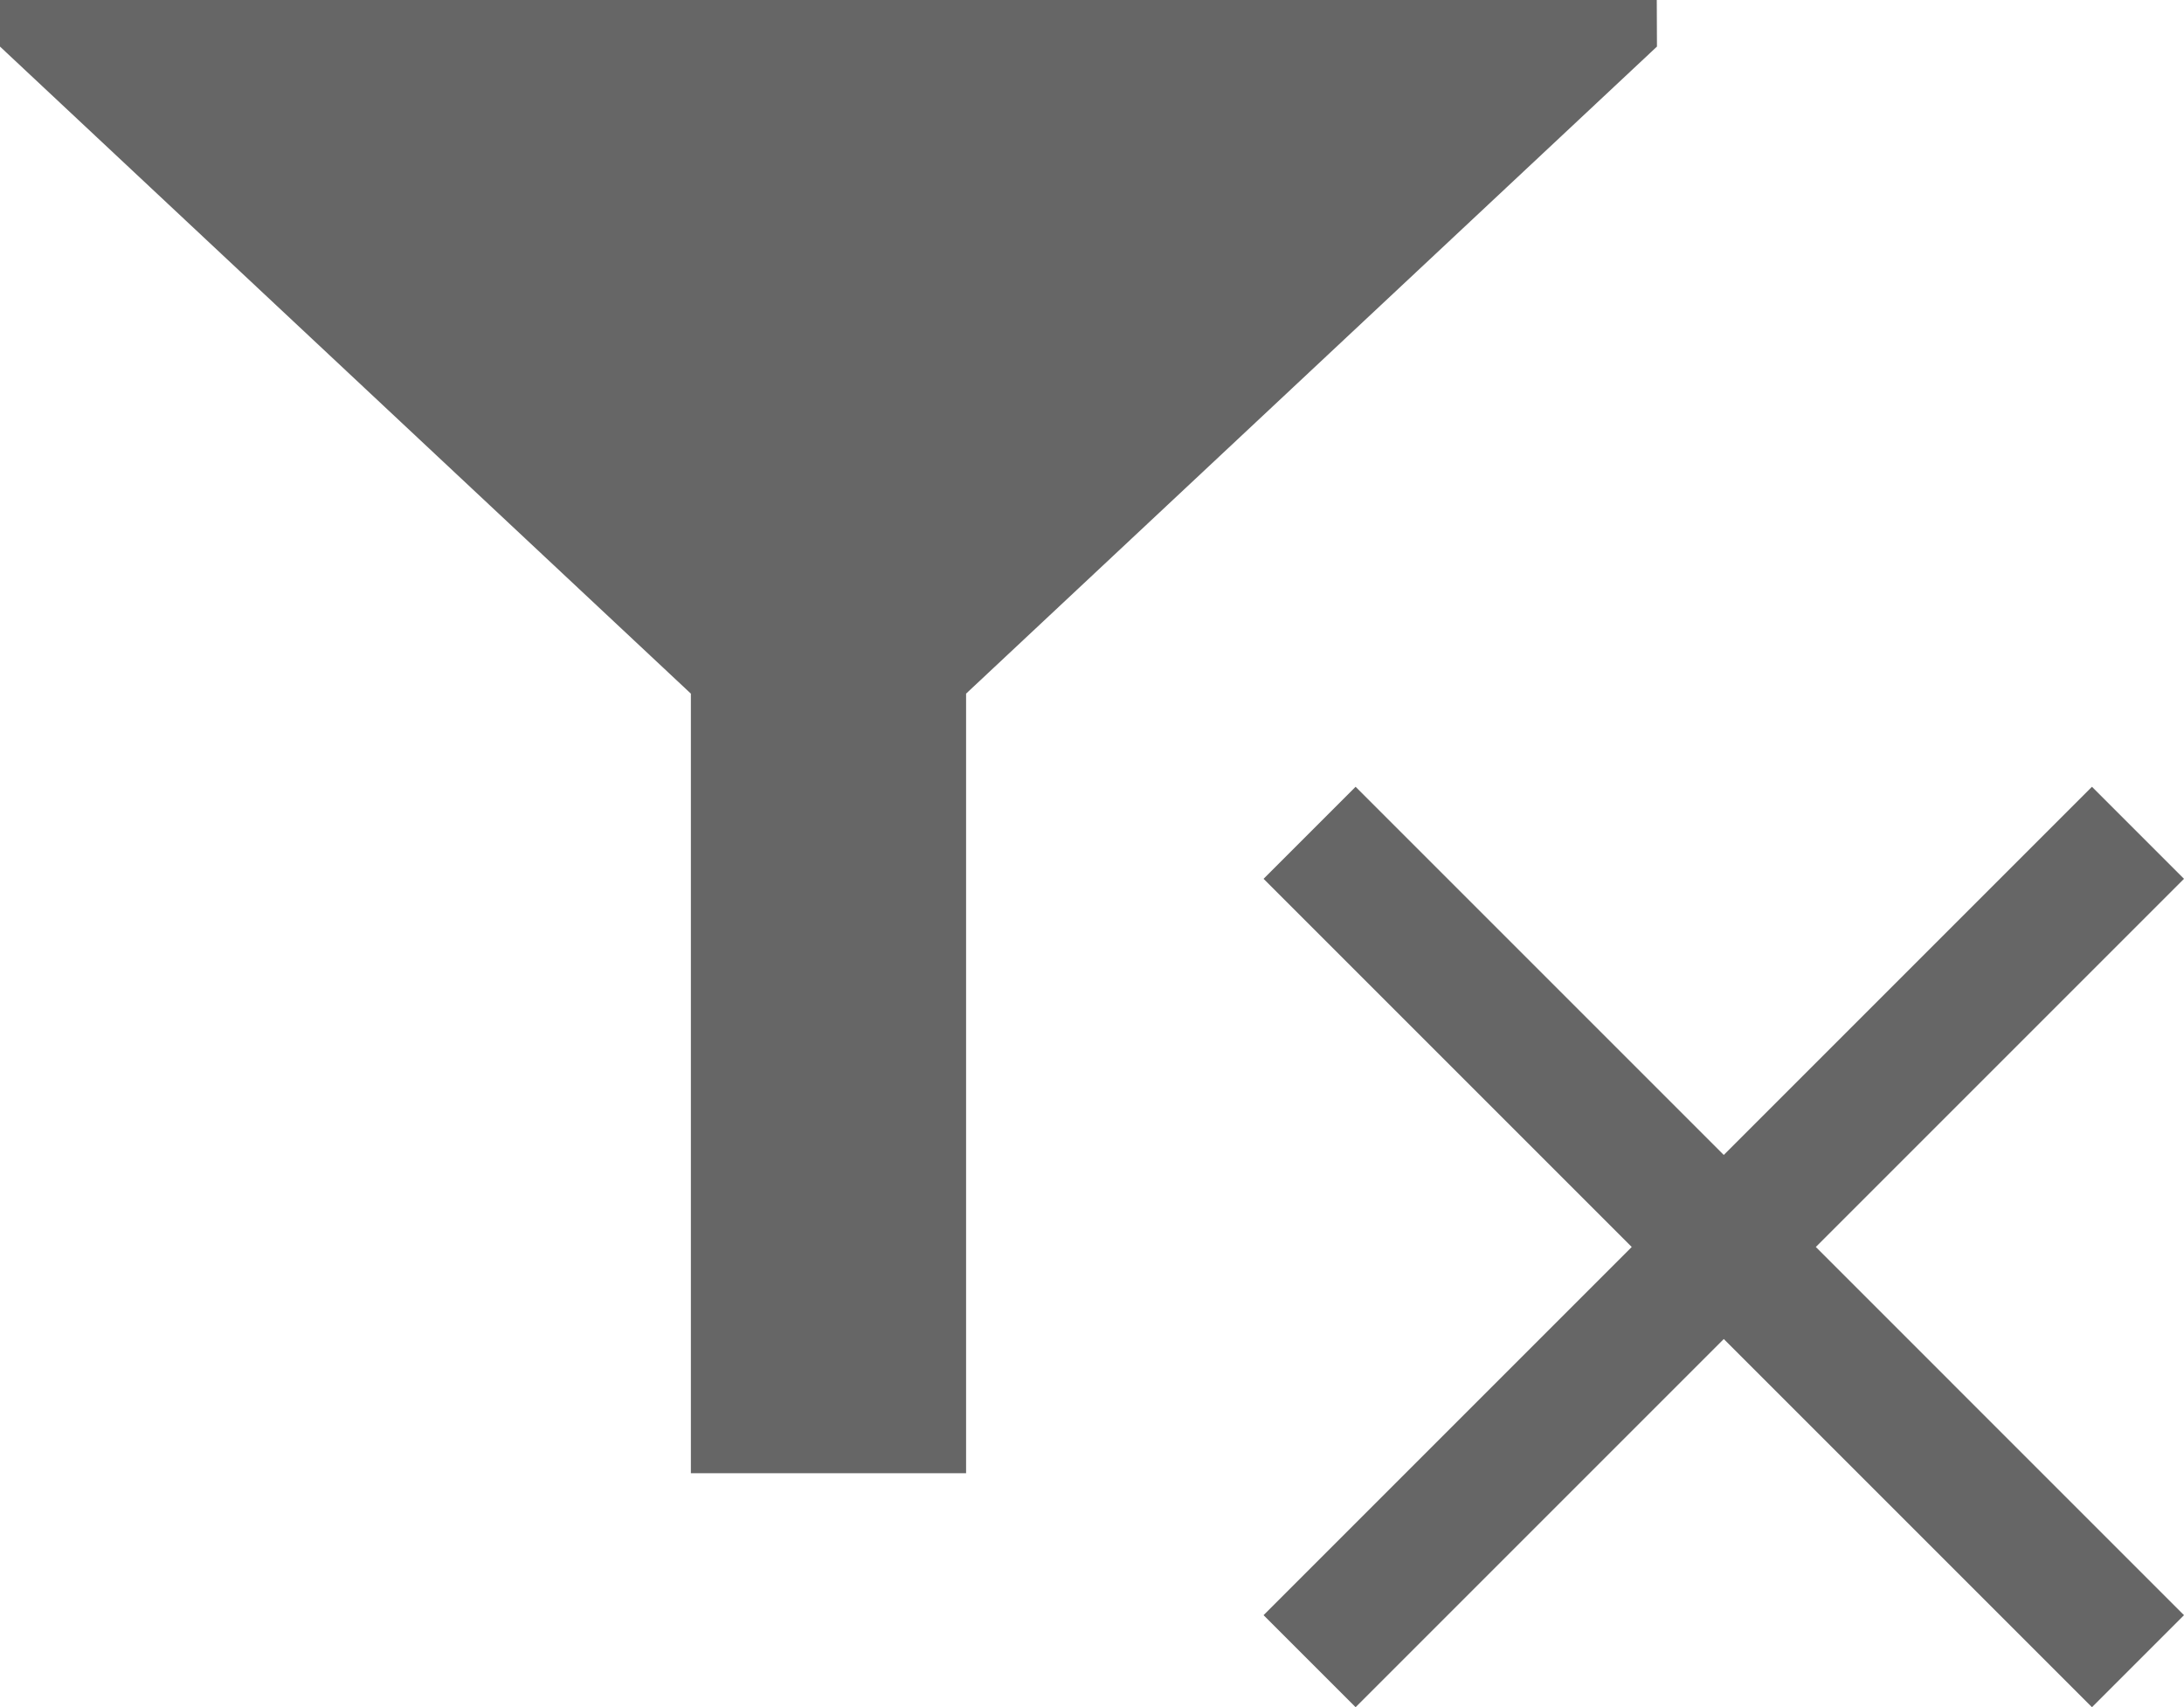 <svg xmlns="http://www.w3.org/2000/svg" width="11.864" height="9.274" viewBox="0 0 11.864 9.274"><title>Asset 1remove filter</title><g id="Layer_2" data-name="Layer 2"><g id="Layer_1-2" data-name="Layer 1"><polygon points="9.364 6.274 7.364 4.274 6.864 4.774 8.864 6.774 6.864 8.774 7.364 9.274 9.364 7.274 11.364 9.274 11.864 8.774 9.864 6.774 11.864 4.774 11.364 4.274 9.364 6.274" fill="#666"/><polygon points="9.001 0.253 9 0 0 0 0 0.253 3.753 3.768 3.753 8.003 5.248 8.003 5.248 3.768 9.001 0.253" fill="#666"/></g></g></svg>